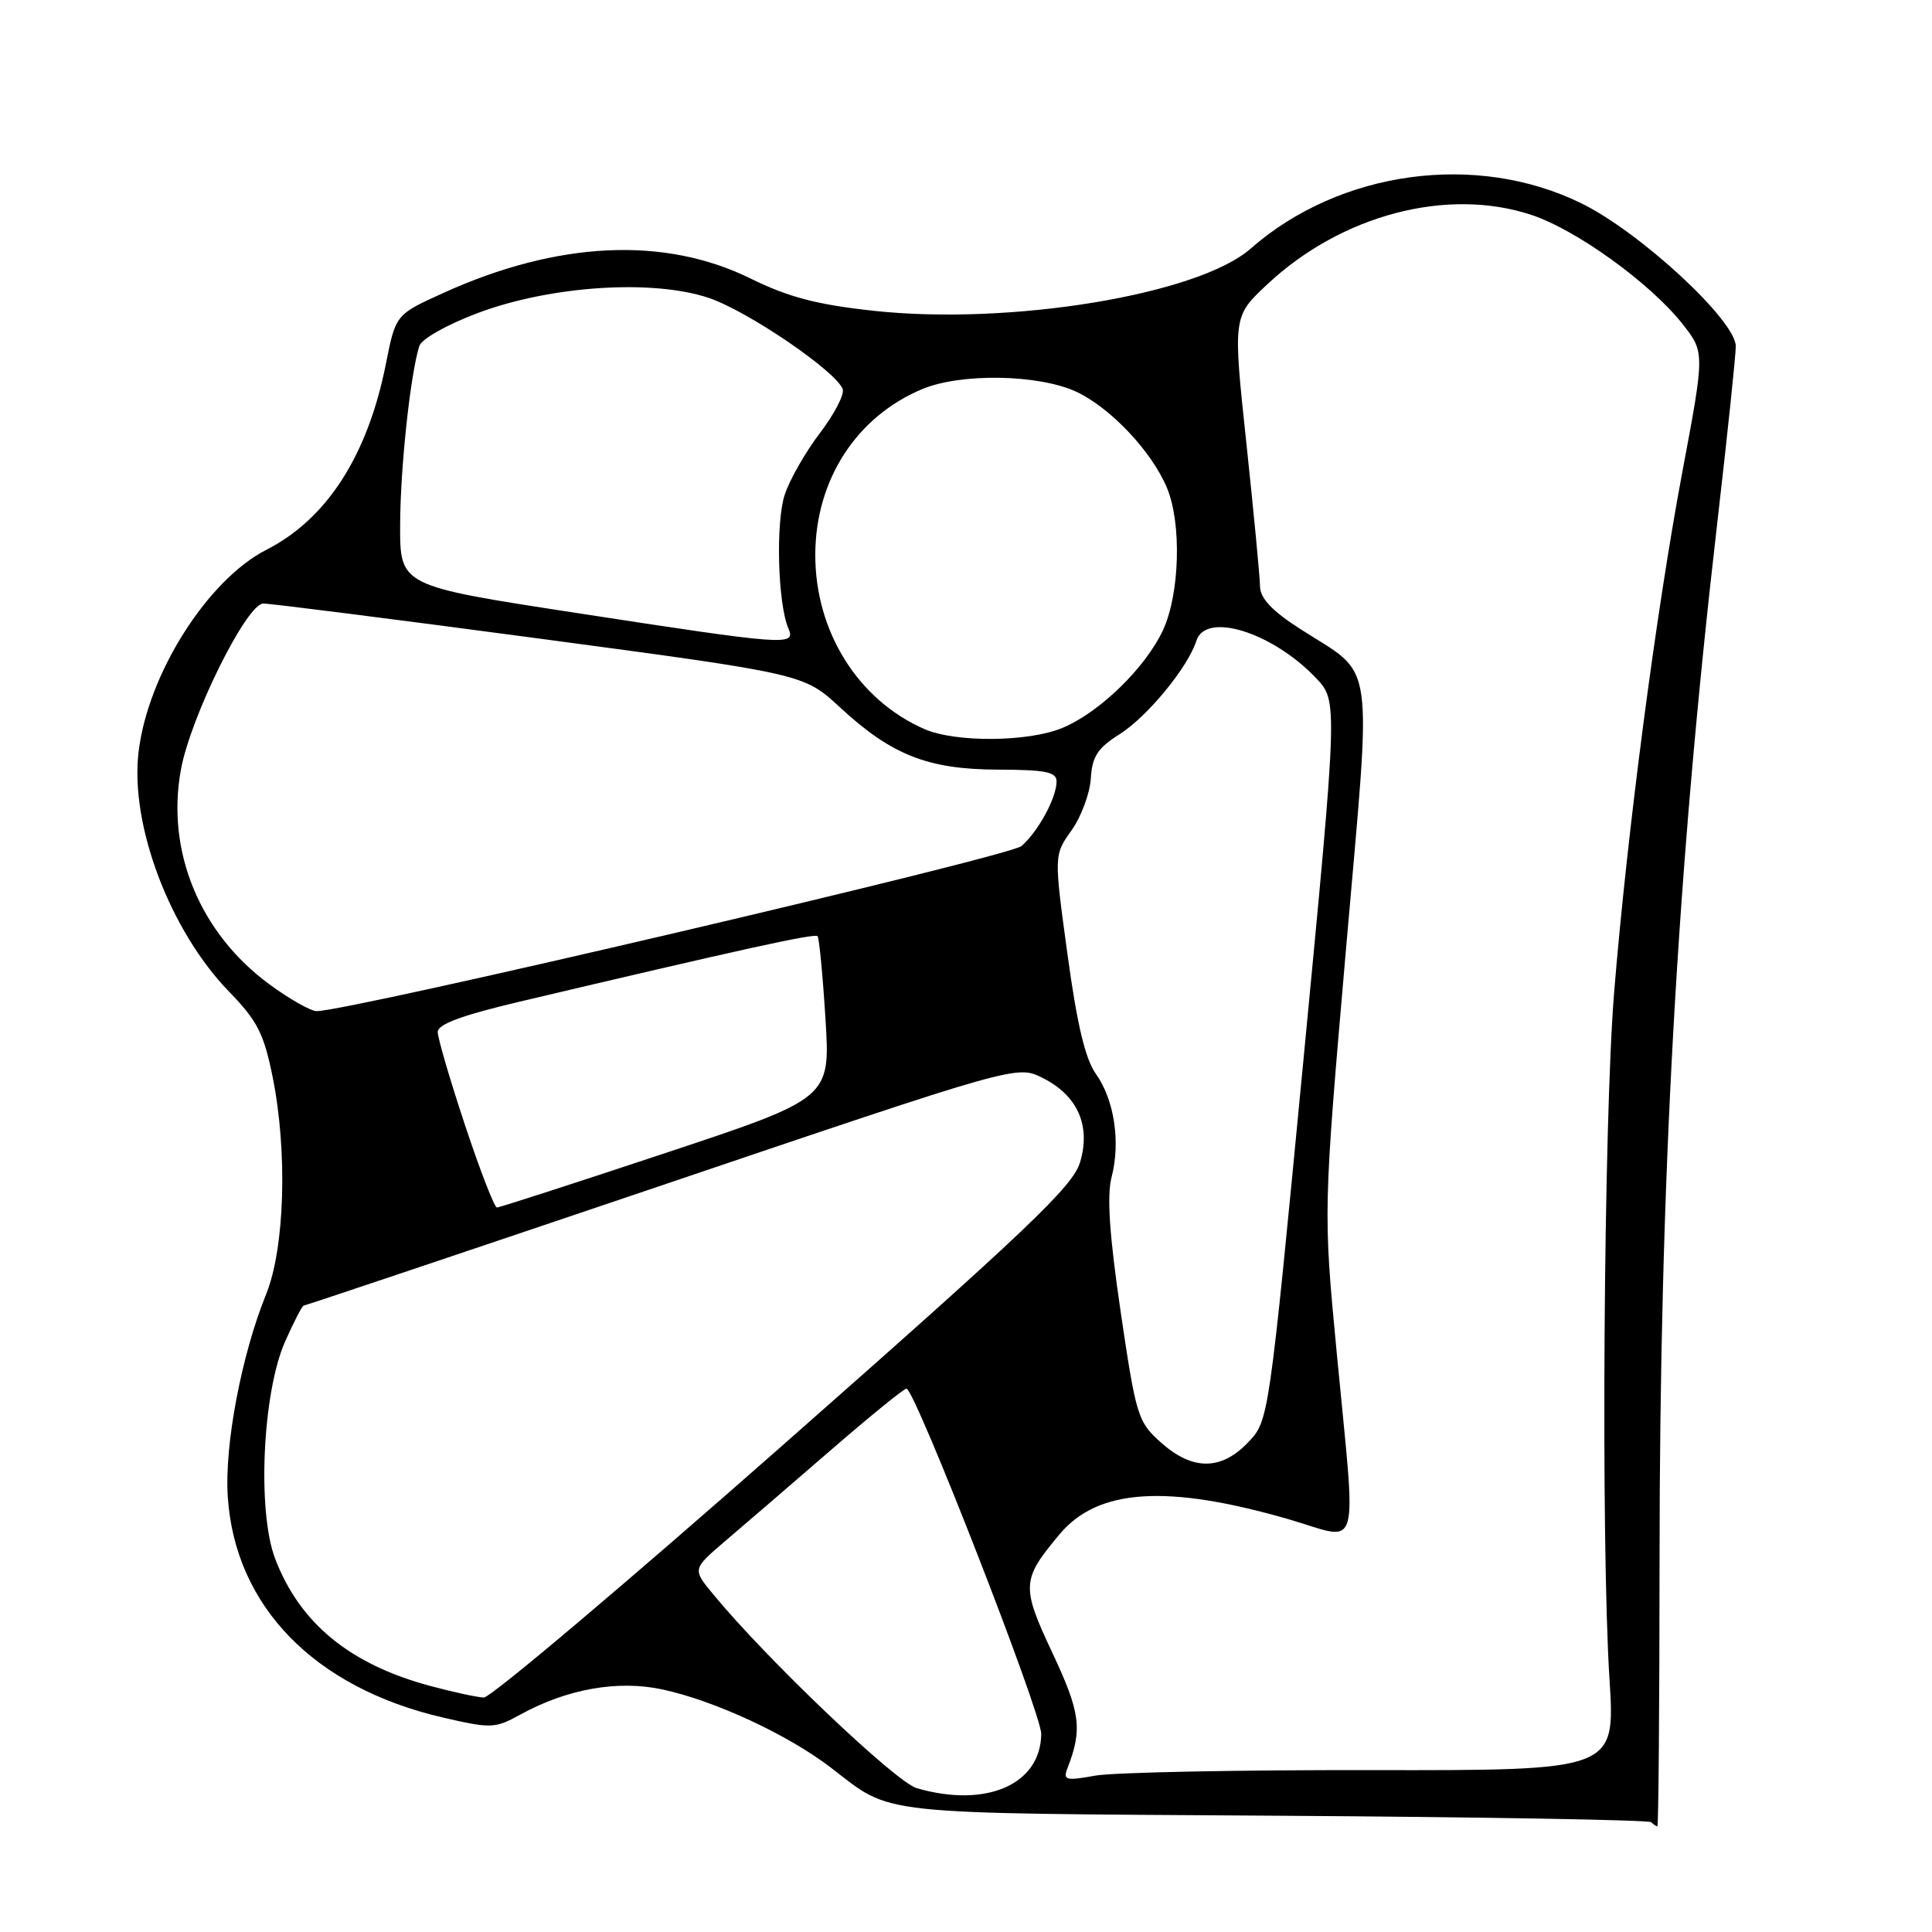 <?xml version="1.0" encoding="UTF-8" standalone="no"?>
<!DOCTYPE svg PUBLIC "-//W3C//DTD SVG 1.1//EN" "http://www.w3.org/Graphics/SVG/1.1/DTD/svg11.dtd" >
<svg xmlns="http://www.w3.org/2000/svg" xmlns:xlink="http://www.w3.org/1999/xlink" version="1.1" viewBox="0 0 256 256">
 <g >
 <path fill="currentColor"
d=" M 219.90 206.75 C 219.91 156.70 222.21 115.44 227.55 69.26 C 228.90 57.58 230.00 47.06 230.00 45.88 C 230.00 42.48 217.40 30.82 209.58 26.96 C 195.64 20.10 177.52 22.58 165.71 32.95 C 158.76 39.05 133.85 43.15 115.74 41.18 C 108.21 40.36 104.50 39.38 99.46 36.91 C 88.04 31.28 73.89 31.95 58.74 38.82 C 52.43 41.68 52.43 41.68 51.13 48.23 C 48.72 60.36 43.32 68.76 35.30 72.85 C 27.49 76.83 19.57 89.35 18.36 99.65 C 17.21 109.31 22.52 123.34 30.38 131.43 C 34.11 135.27 34.96 136.95 36.13 142.72 C 38.12 152.63 37.74 165.37 35.26 171.50 C 31.99 179.57 29.73 191.49 30.18 198.31 C 31.13 212.83 41.64 223.63 58.68 227.58 C 65.09 229.06 65.58 229.04 68.95 227.19 C 75.15 223.78 81.88 222.59 87.77 223.86 C 94.71 225.35 104.42 229.86 110.12 234.24 C 118.37 240.58 115.27 240.24 168.81 240.59 C 195.99 240.76 218.49 241.15 218.79 241.45 C 219.09 241.75 219.46 242.00 219.61 242.00 C 219.76 242.00 219.89 226.14 219.90 206.75 Z  M 121.47 236.94 C 118.67 236.13 101.49 219.76 94.46 211.20 C 91.75 207.91 91.75 207.91 96.09 204.20 C 98.48 202.17 104.73 196.79 109.97 192.25 C 115.21 187.71 119.77 184.00 120.11 184.00 C 121.22 184.00 138.00 227.00 137.97 229.77 C 137.89 236.47 130.66 239.61 121.47 236.94 Z  M 141.45 234.28 C 143.45 229.13 143.16 226.92 139.46 219.04 C 135.29 210.17 135.35 209.31 140.45 203.24 C 145.50 197.24 154.69 196.66 170.75 201.31 C 180.48 204.13 179.74 206.72 177.10 179.00 C 175.34 160.50 175.34 160.50 178.35 125.78 C 181.80 86.04 182.35 89.83 172.25 83.32 C 168.55 80.94 166.99 79.28 166.96 77.72 C 166.95 76.50 166.13 67.95 165.15 58.72 C 163.36 41.94 163.36 41.94 167.94 37.66 C 177.77 28.46 191.79 24.78 202.93 28.48 C 208.88 30.45 218.63 37.49 222.91 42.89 C 225.90 46.67 225.90 46.67 222.91 62.58 C 219.43 81.14 215.62 110.19 213.88 131.50 C 212.49 148.53 212.11 204.43 213.27 222.55 C 214.03 234.60 214.03 234.60 181.77 234.55 C 164.02 234.52 147.53 234.85 145.13 235.28 C 141.19 235.99 140.83 235.89 141.45 234.28 Z  M 57.02 223.40 C 46.35 220.53 39.73 215.10 36.46 206.54 C 34.06 200.26 34.78 184.52 37.78 177.75 C 38.94 175.14 40.05 173.00 40.24 173.00 C 40.44 173.00 61.78 165.83 87.68 157.07 C 134.76 141.13 134.76 141.13 138.13 142.82 C 142.79 145.14 144.57 149.15 143.11 154.02 C 142.16 157.20 136.19 162.88 103.85 191.38 C 82.87 209.87 64.99 224.97 64.11 224.93 C 63.22 224.90 60.04 224.21 57.02 223.40 Z  M 153.83 191.14 C 150.76 188.40 150.54 187.66 148.50 173.87 C 147.00 163.65 146.65 158.44 147.29 155.98 C 148.50 151.33 147.65 145.72 145.21 142.30 C 143.80 140.31 142.71 135.71 141.44 126.40 C 139.65 113.30 139.65 113.30 141.99 110.02 C 143.27 108.21 144.42 105.12 144.54 103.14 C 144.72 100.22 145.43 99.13 148.39 97.26 C 152.05 94.94 157.42 88.40 158.53 84.90 C 159.77 81.01 168.62 83.78 174.39 89.86 C 177.27 92.90 177.27 92.90 172.70 140.58 C 168.12 188.27 168.12 188.27 165.37 191.13 C 161.79 194.87 158.01 194.87 153.83 191.14 Z  M 61.62 149.10 C 59.63 143.10 58.00 137.54 58.00 136.74 C 58.00 135.72 61.19 134.54 68.75 132.75 C 98.16 125.80 107.97 123.64 108.33 124.05 C 108.55 124.30 109.02 129.23 109.38 135.01 C 110.03 145.52 110.03 145.52 88.24 152.76 C 76.26 156.74 66.18 160.00 65.85 160.00 C 65.51 160.00 63.61 155.09 61.62 149.10 Z  M 35.70 130.43 C 26.48 123.66 21.99 112.79 23.97 101.99 C 25.25 94.97 32.67 80.01 34.88 79.97 C 35.77 79.96 52.25 82.05 71.50 84.62 C 106.50 89.30 106.50 89.30 111.27 93.70 C 118.14 100.06 122.94 101.95 132.25 101.98 C 138.57 102.00 140.00 102.29 140.00 103.55 C 140.00 105.71 137.56 110.19 135.35 112.11 C 133.72 113.51 46.04 134.04 41.95 133.98 C 41.15 133.96 38.34 132.37 35.70 130.43 Z  M 122.50 96.61 C 113.70 92.77 108.01 83.68 108.03 73.50 C 108.05 63.60 113.48 55.19 122.22 51.55 C 127.30 49.43 137.49 49.59 142.51 51.86 C 147.05 53.93 152.59 59.76 154.63 64.65 C 156.59 69.34 156.33 78.70 154.10 83.50 C 151.78 88.48 145.69 94.41 140.78 96.45 C 136.28 98.33 126.62 98.41 122.50 96.61 Z  M 76.25 81.20 C 53.00 77.63 53.00 77.63 53.02 69.57 C 53.04 62.08 54.36 49.68 55.56 45.85 C 55.85 44.92 59.21 43.02 63.28 41.49 C 72.89 37.87 86.39 36.97 93.87 39.46 C 98.98 41.15 110.74 49.15 111.66 51.55 C 111.92 52.24 110.57 54.85 108.66 57.36 C 106.75 59.86 104.64 63.55 103.98 65.55 C 102.77 69.24 103.06 79.99 104.46 83.25 C 105.48 85.61 104.40 85.53 76.25 81.20 Z "/>
</g>
</svg>